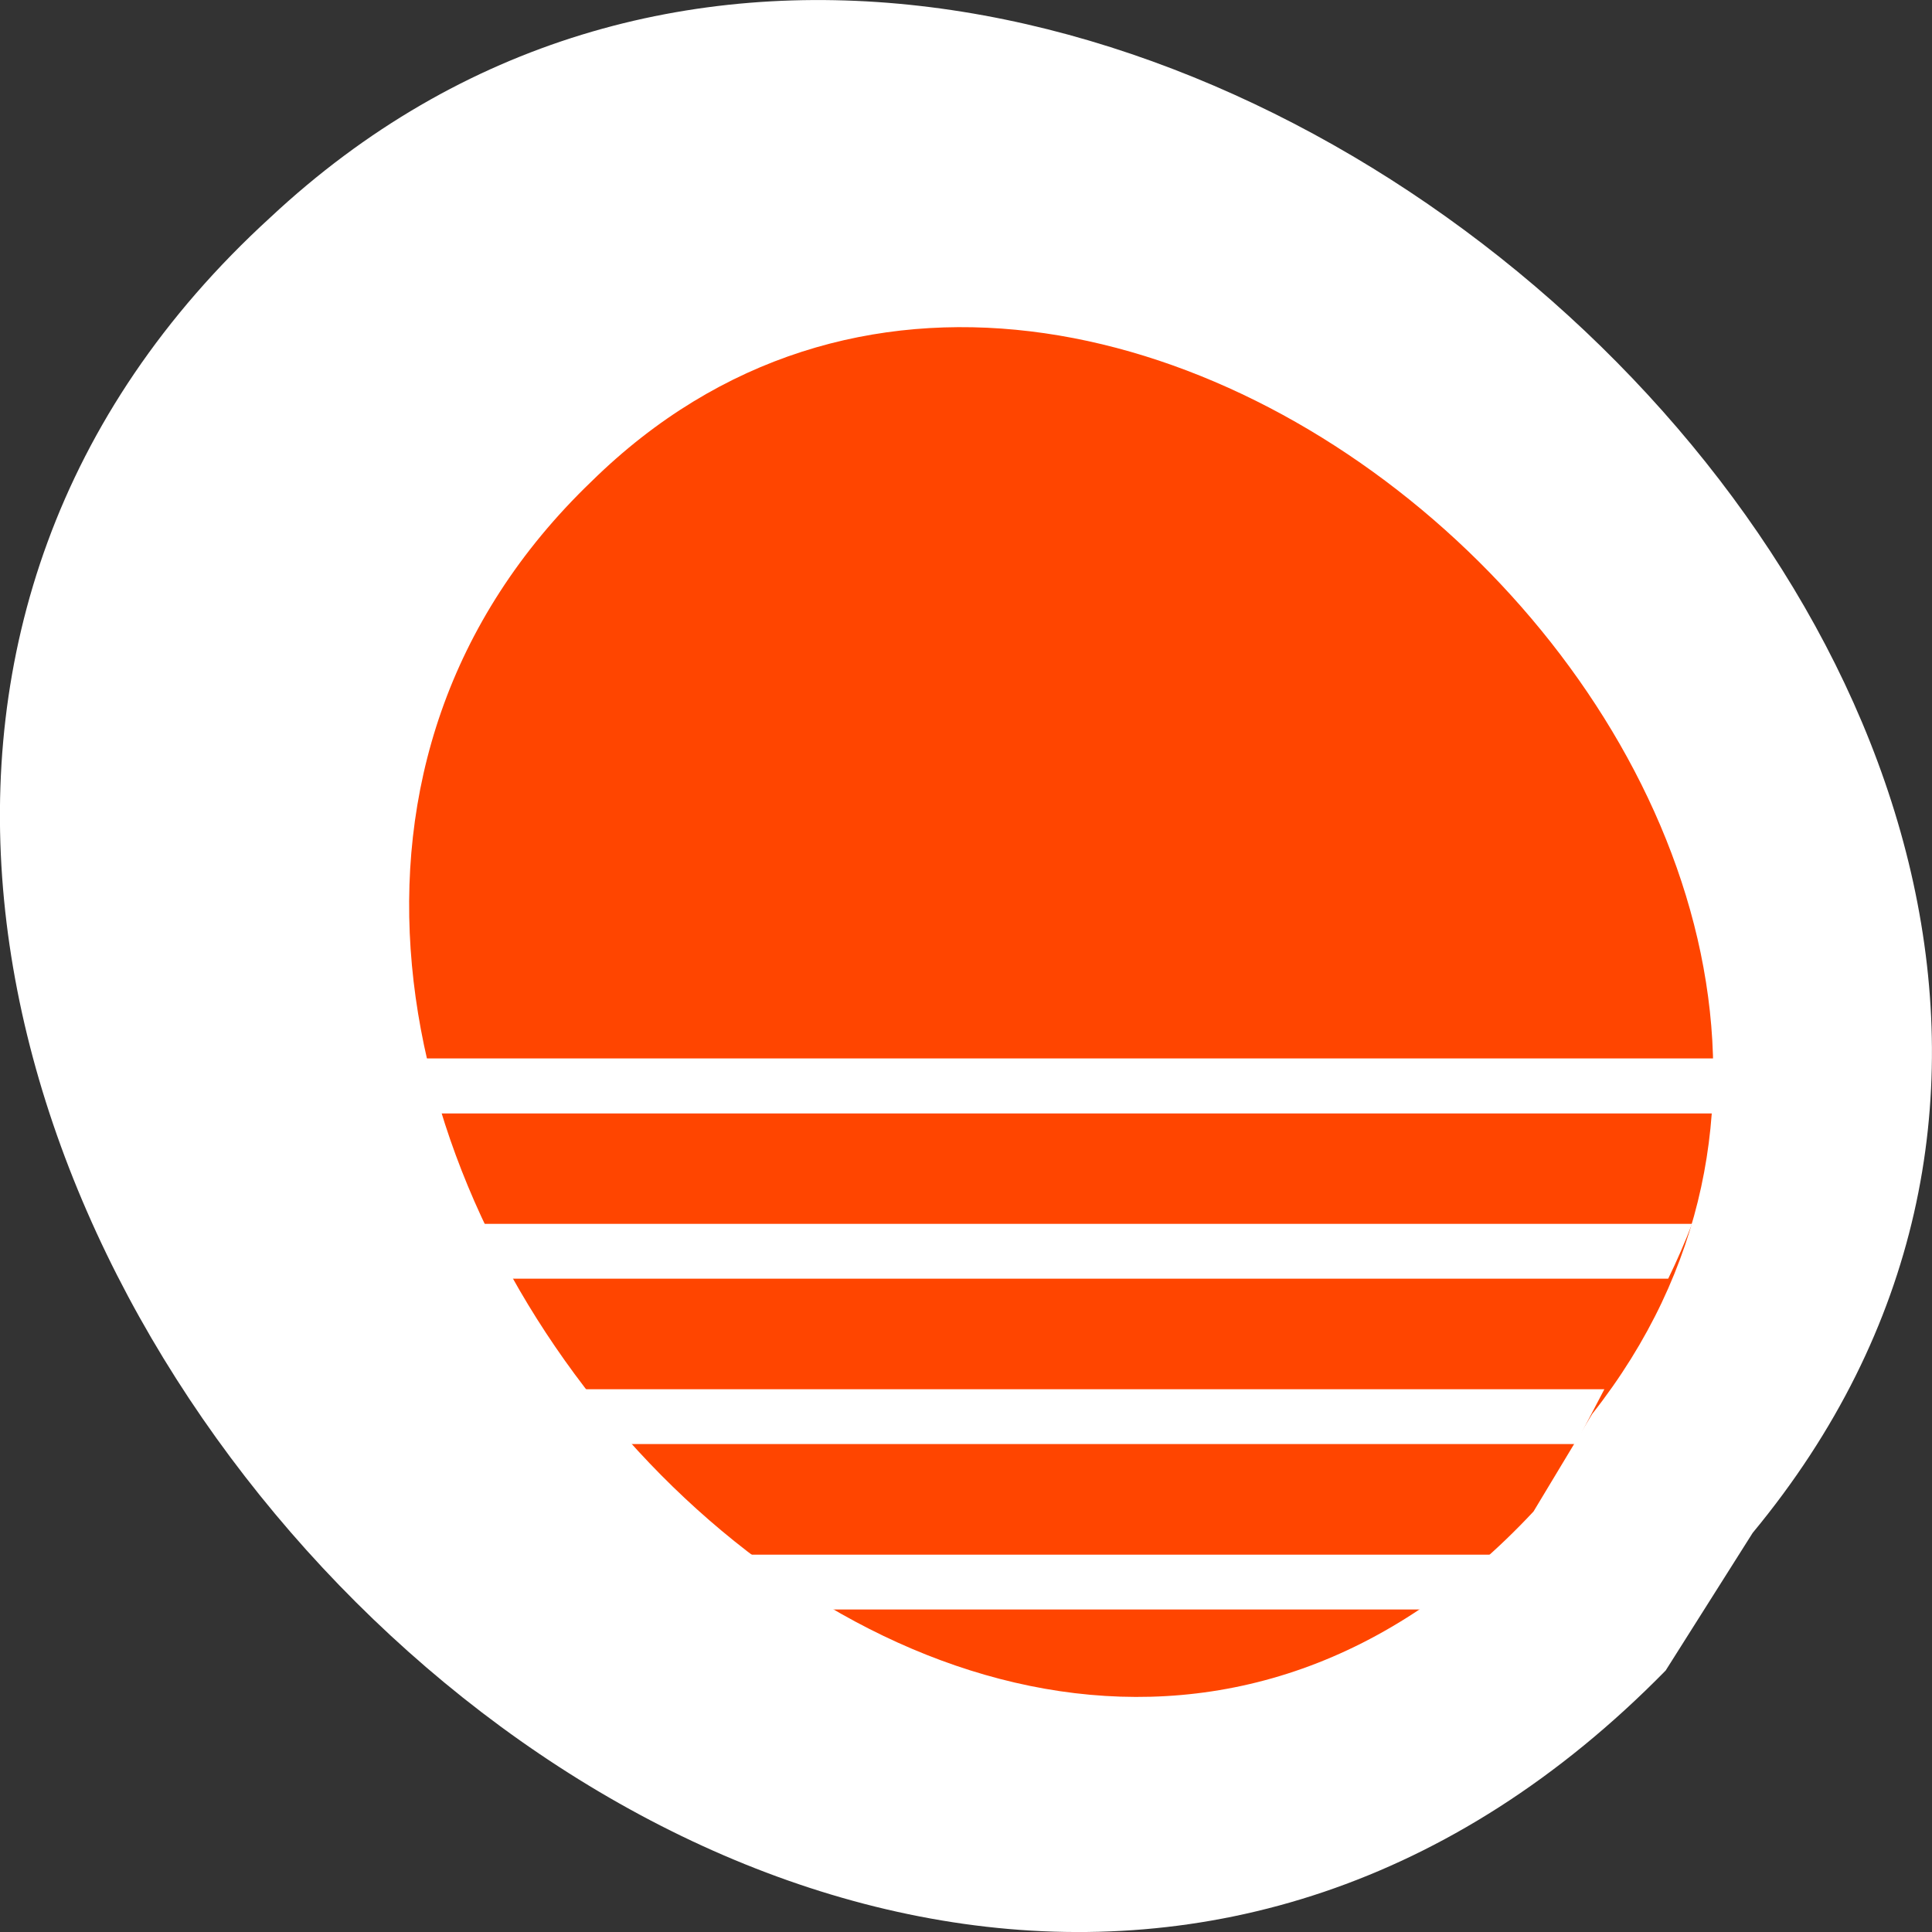 <svg xmlns="http://www.w3.org/2000/svg" viewBox="0 0 256 256"><rect x="0" y="0" width="256" height="256" fill="#333333" stroke="none"/><g transform="translate(0 -796.36)" style="color:#000"><path d="m -1373.19 1658.58 c 89.31 -107.93 -94.84 -269.31 -196.45 -174.27 -114.11 104.28 71.02 308.65 184.91 192.52 l 11.536 -18.248 z" transform="translate(1605.44 -659.12)" style="fill:#fff"/><path d="m -1373.19 1658.58 c 89.31 -107.93 -94.84 -269.31 -196.45 -174.27 -114.11 104.28 71.02 308.65 184.91 192.52 l 11.536 -18.248 z" transform="matrix(0.675 0 0 0.709 1137.89 -192.23)" style="fill:#ff4500"/><path d="m 54.777 936.61 c 0.784 2.445 1.648 4.887 2.56 7.288 h 171.23 c 0.512 -2.424 0.926 -4.851 1.246 -7.288 h -175.04 z m 9.04 21.917 c 1.253 2.469 2.56 4.877 3.94 7.261 h 153.29 c 1.174 -2.402 2.212 -4.82 3.161 -7.261 h -160.39 z m 13.6 21.917 c 1.878 2.506 3.82 4.919 5.832 7.261 h 125.53 l 3.806 -7.261 h -135.17 z m 20.589 21.917 c 3.147 2.637 6.387 5.058 9.704 7.261 h 81.84 c 2.815 -2.153 5.591 -4.562 8.324 -7.261 h -99.87 z" style="fill:#fff"/></g></svg>
